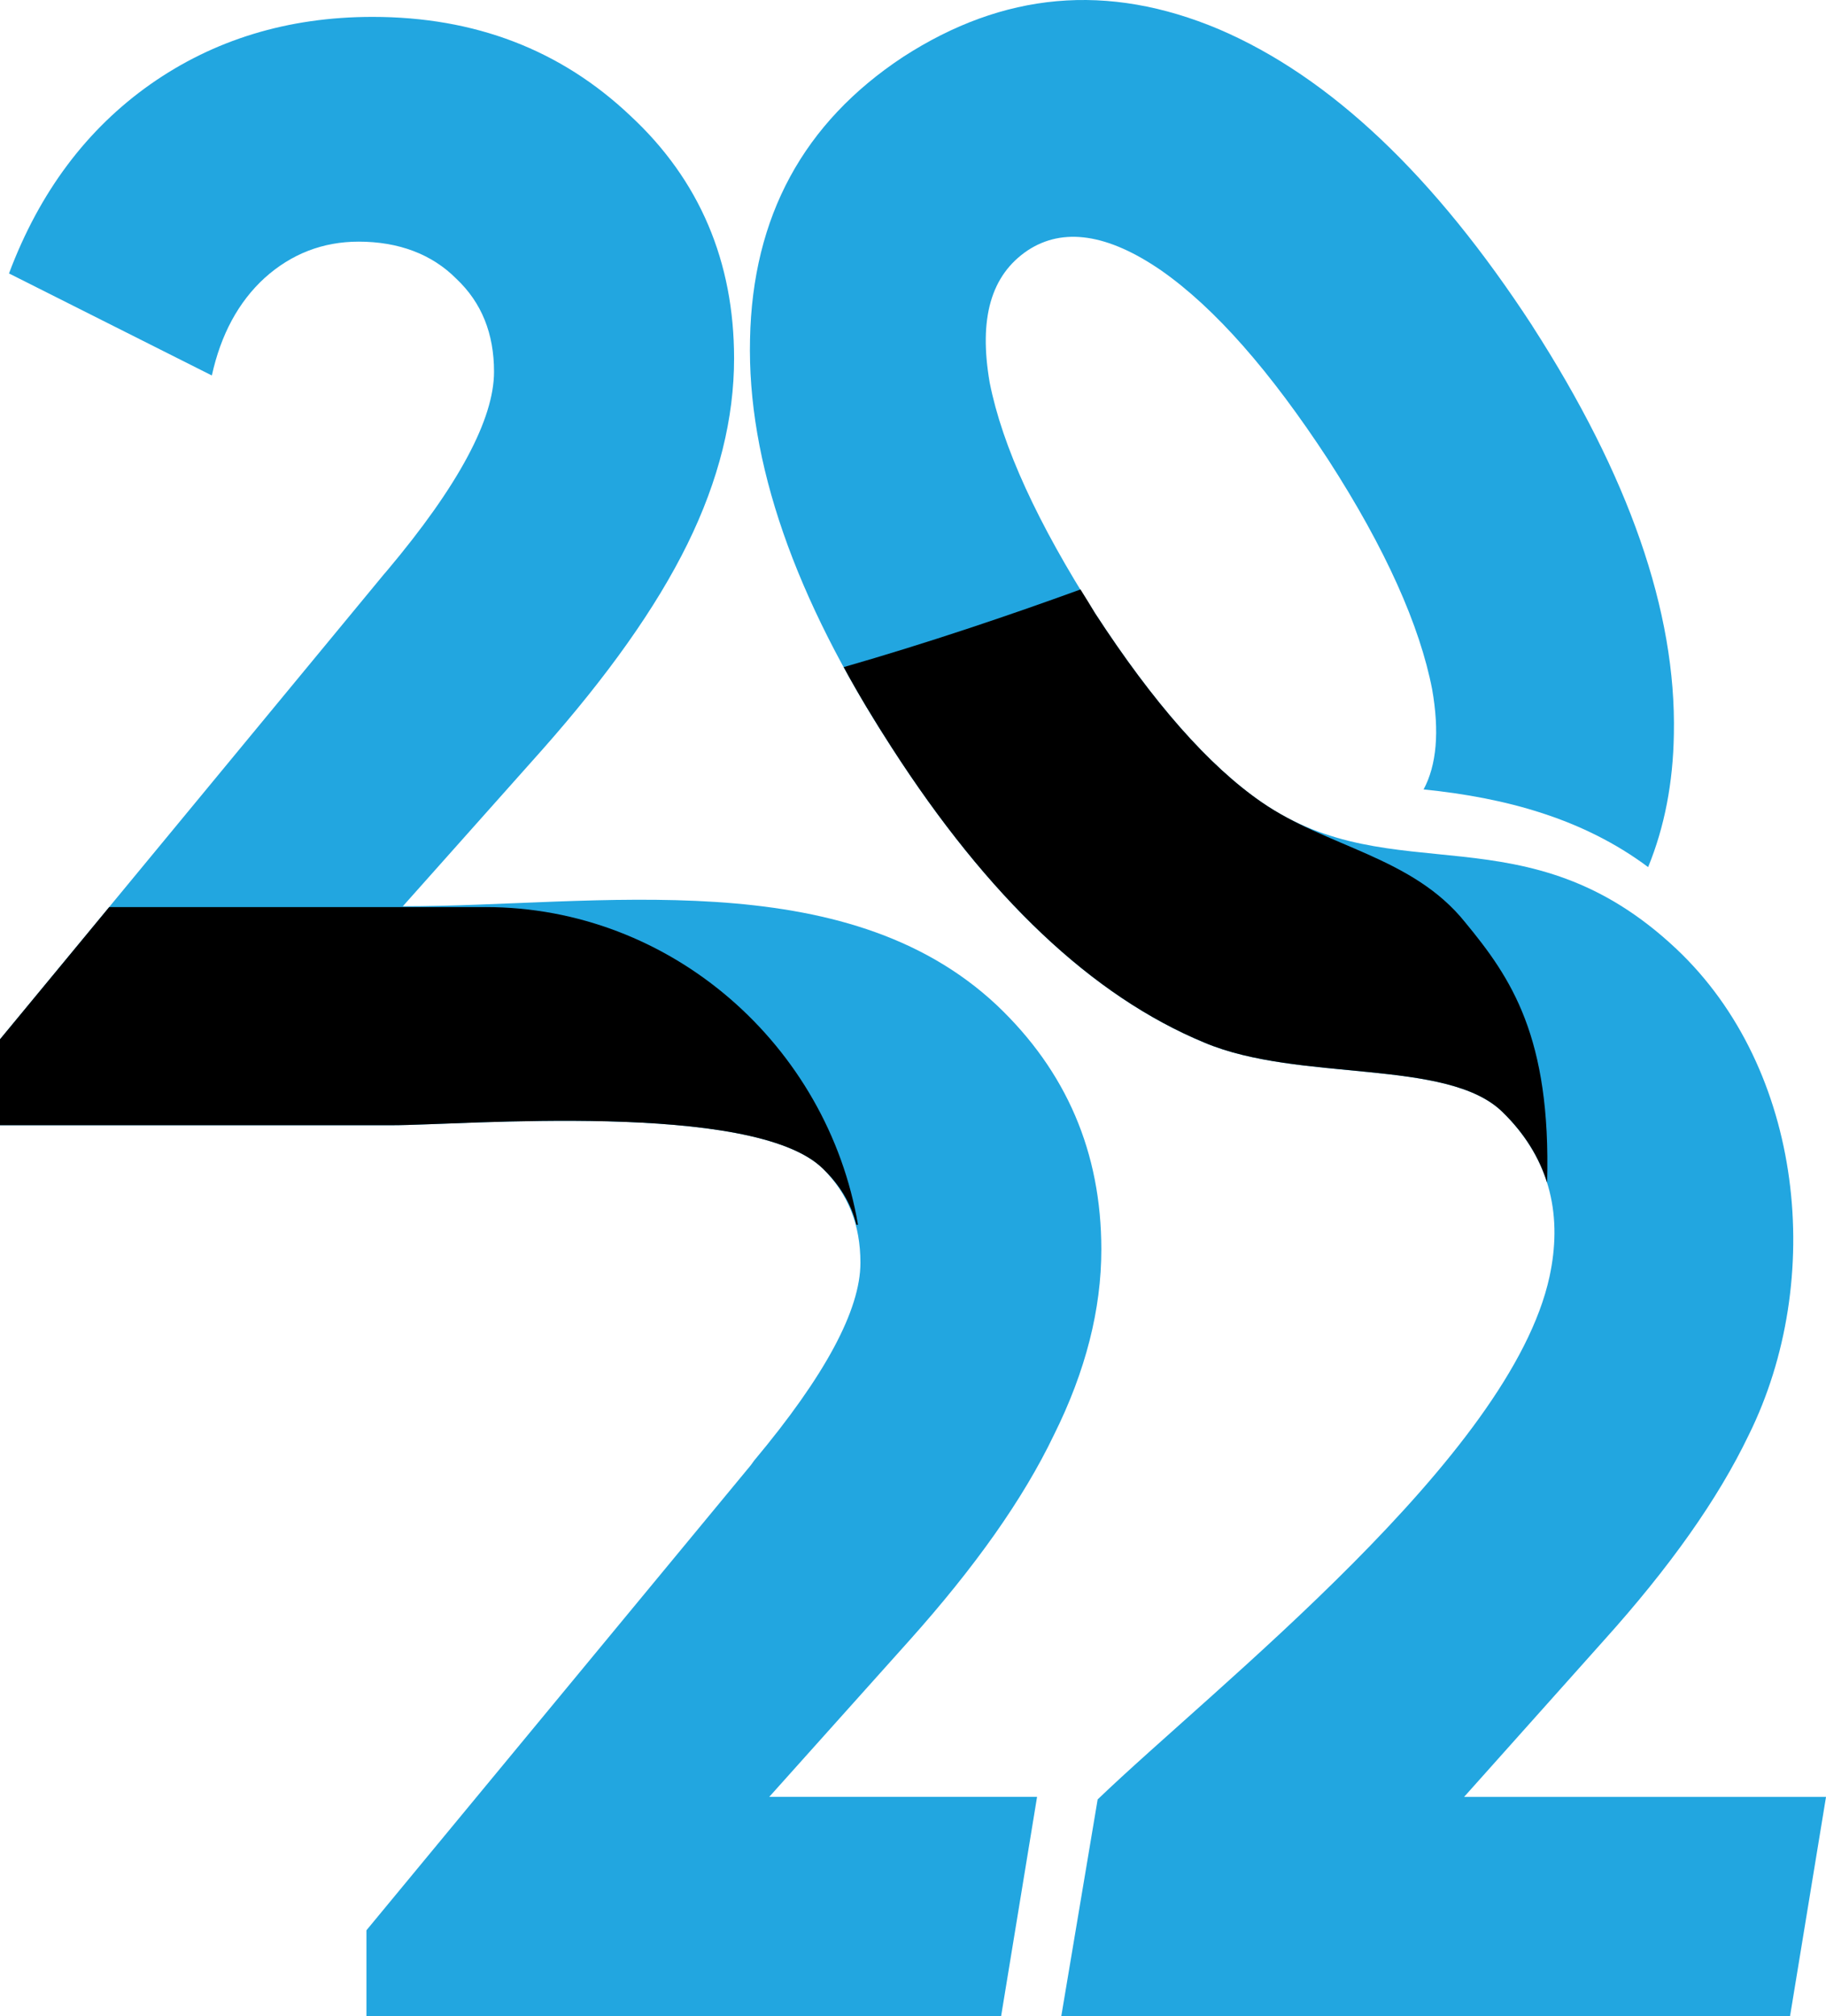 <svg xmlns="http://www.w3.org/2000/svg" xmlns:xlink="http://www.w3.org/1999/xlink"
    viewBox="0 0 1561.33 1723.89">
    <defs>
        <linearGradient id="linear-gradient" x1="297.39" y1="878.21" x2="792.4" y2="935.82"
            gradientUnits="userSpaceOnUse">
            <stop offset="0" />
            <stop offset="1" stop-color="#000"/>
        </linearGradient>
        <linearGradient id="linear-gradient-2" x1="910.33" y1="667.72" x2="1471.48" y2="921.63"
            xlink:href="#linear-gradient" />
    </defs>
    <g style="isolation:isolate">
        <g id="Layer_2" data-name="Layer 2">
            <g id="Layer_1-2" data-name="Layer 1">
                <path
                    d="M1310.26,278.66C1226.69,150.45,1137.87,66,1042.4,25.07,946.94-15.19,857.77-6.72,772.1,48.73c-85,56.16-128.68,136.33-130.78,241.23q-3.68,156.81,121,349c82.52,128.2,171.34,212.61,267.51,252.52,81.12,34.26,207.71,13.07,254.91,59.34,43,42,50.71,91.83,40.22,140.57-33.22,154-285.69,350.36-386.4,447.13l-31.12,185.42h623.13l30.77-187.54H1251.86l119.25-133.5C1427.76,1340,1469,1281.7,1495.24,1227c65.74-132.8,47.21-312.92-61.89-415.7-128.68-121.14-241.28-47.33-354.58-125.38q-67.66-46.62-142.32-161.41c-49.3-77.34-79.38-142.68-90.22-197.43-9.44-54.74,1-91.82,32.52-113,30.08-19.78,68.19-14.49,114.35,17.3,45.81,32.14,93,85.83,142.67,161.76,49,75.93,78.33,142,88.82,196.37,6.29,36,3.85,64.63-7.34,85.47,70.28,7.07,136.72,25.08,192,66.4,14-34.26,21.33-72.05,22-113.73,2.1-104.89-38.46-220.74-121-348.94Z"
                    style="fill:#22a6e0" />
                <path
                    d="M313.32,1723.89v-73.46L642,1252.74l2.8-3.88c60.84-72.76,90.91-128.92,90.91-169.18,0-32.49-10.49-59-32.17-80.52-59.44-58.28-308.77-37.09-368.21-37.09H0V888.61L328.35,490.92l2.45-2.82c61.54-73.11,91.62-130,91.62-170.24,0-32.49-10.49-59-32.17-79.46-21-21.2-49.66-31.79-83.58-31.79-30.77,0-57.7,10.59-80.43,31.08-22.37,20.48-37.41,48.39-45.1,83.35L7.69,233.8C33.92,163.87,74.48,110.19,128.68,72c53.85-37.79,117.15-57.56,189.88-57.56q131.13,0,220.3,84.41c59.45,55.09,88.82,125,88.82,207.67,0,50.86-12.94,103.84-39.86,158.58S519.28,578.16,463.68,641L344.44,774.88c166.1,0,377.31-38.14,508.09,84.77C911.62,915.8,941.7,985,941.7,1068.38c0,50.86-13.29,103.84-40.57,158.58-26.22,54.74-67.49,113-123.79,175.89l-119.59,133.5h229L856,1723.89Z"
                    style="fill:#22a6e0;fill-rule:evenodd" />
                    <path
                        d="M415.07,775.59H93.37L0,888.61v73.46H335.35c59.44,0,308.77-21.19,368.21,37.09,14.34,13.77,24.13,29.66,28.68,48h1.39c-26.22-153.28-159.45-271.6-318.56-271.6Z"
                        style="fill-rule:evenodd;mix-blend-mode:multiply;fill:url(#linear-gradient)" />
                    <path
                        d="M923.86,504c-61.19,22.25-131.13,45.91-202.46,66.4,12.23,22.6,25.87,45.21,40.91,68.52,82.52,128.2,171.34,212.61,267.51,252.52,81.12,34.26,207.71,13.07,254.91,59.34,19.24,18.72,31.48,39.2,38.12,60.39,3.5-124.67-30.79-175-70-222.5-45.07-56.36-118.48-64.28-174.08-102.78q-67.66-46.62-142.32-161.41c-4.2-7.06-8.39-13.77-12.59-20.48Z"
                        style="fill-rule:evenodd;mix-blend-mode:multiply;fill:url(#linear-gradient-2)" />
            </g>
        </g>
    </g>
</svg>